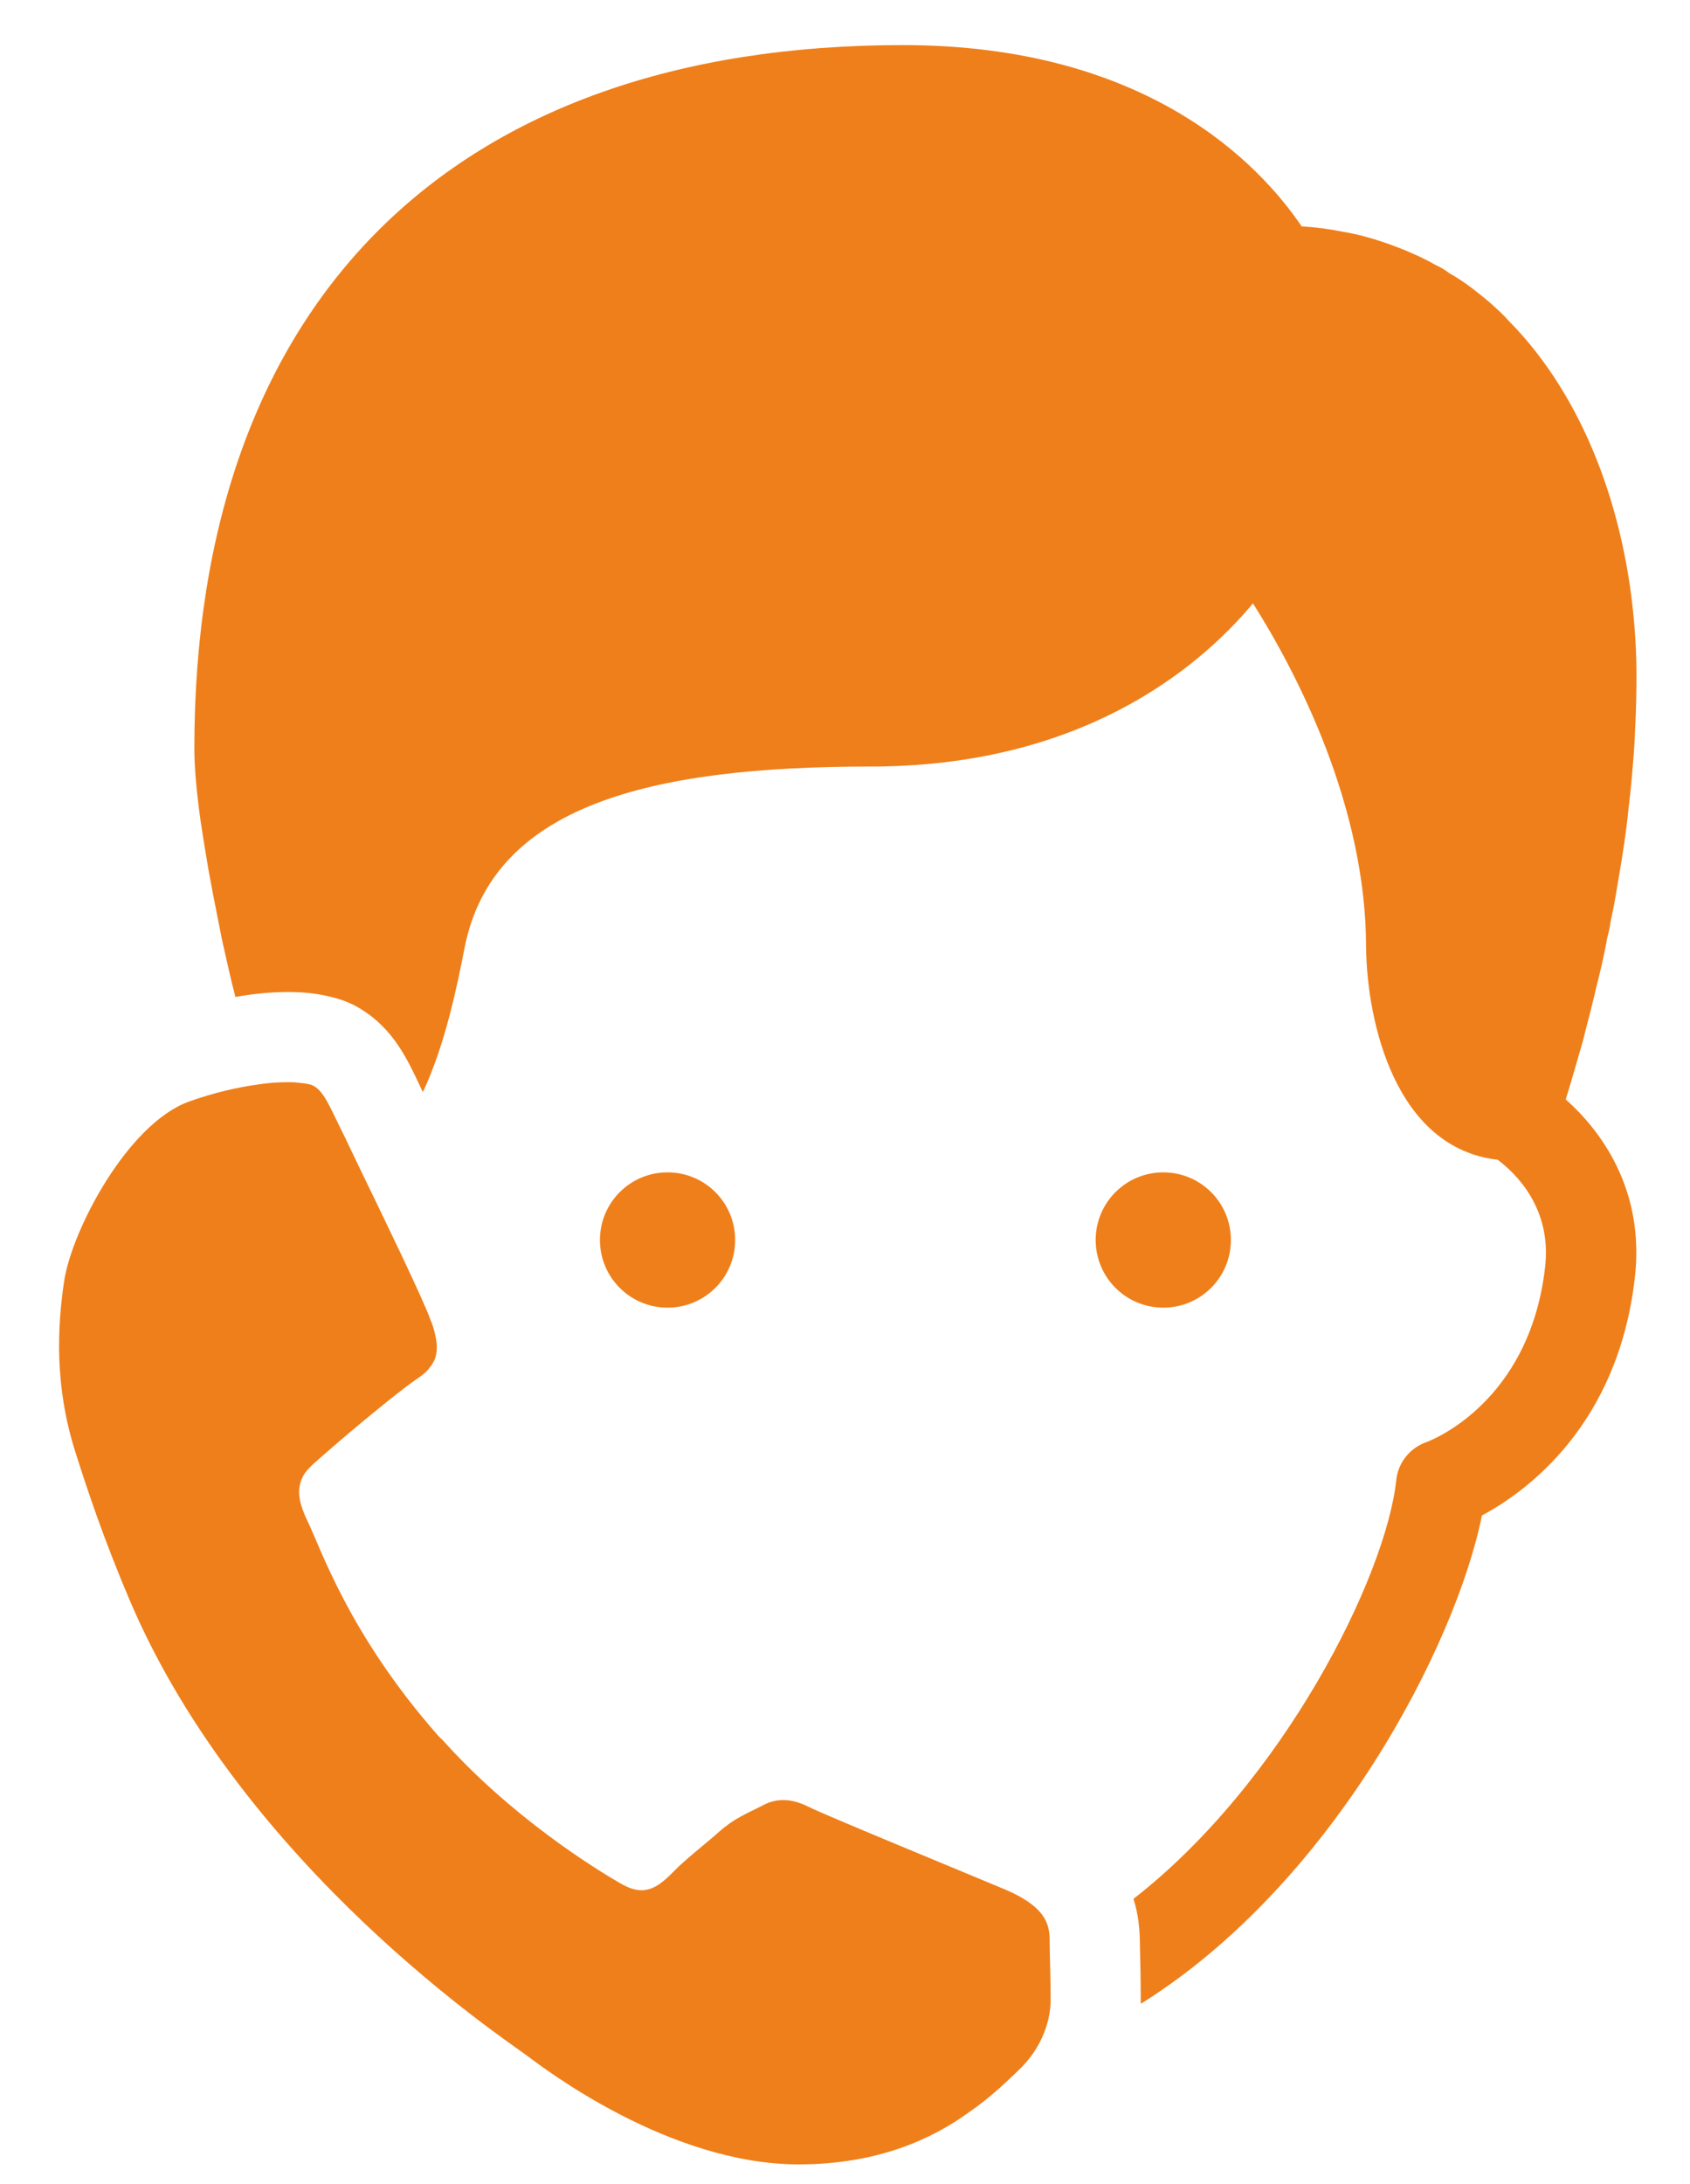 <svg width="24" height="31" viewBox="0 0 24 31" fill="none" xmlns="http://www.w3.org/2000/svg">
<path d="M12.821 0.64C6.428 0.64 2.76 4.275 2.76 10.624C2.76 10.893 2.792 11.252 2.85 11.661C2.882 11.866 2.914 12.077 2.953 12.301C2.972 12.416 2.997 12.531 3.016 12.646C3.061 12.87 3.105 13.095 3.15 13.325C3.214 13.607 3.272 13.881 3.343 14.15C3.669 14.092 3.925 14.08 4.091 14.08C4.302 14.08 4.481 14.099 4.648 14.137C4.827 14.176 4.987 14.234 5.128 14.324C5.576 14.599 5.775 15.014 5.948 15.379L6.005 15.501C6.319 14.836 6.491 14.003 6.6 13.44C7.003 11.443 9.198 10.88 12.36 10.88C15.336 10.88 17.007 9.505 17.794 8.564C18.421 9.556 19.4 11.443 19.4 13.446C19.413 14.521 19.822 16.295 21.269 16.461C21.525 16.653 22.044 17.151 21.941 17.996C21.717 19.916 20.315 20.448 20.258 20.468C20.021 20.551 19.854 20.762 19.829 21.005C19.682 22.381 18.222 25.299 16.098 26.95V26.956C16.162 27.155 16.188 27.373 16.188 27.604C16.194 27.847 16.2 28.115 16.2 28.39V28.441C18.92 26.745 20.674 23.353 21.045 21.51C21.691 21.164 22.972 20.224 23.215 18.15C23.369 16.864 22.709 16.026 22.235 15.604C22.241 15.585 22.249 15.558 22.255 15.539C22.319 15.334 22.376 15.13 22.434 14.931C22.459 14.848 22.485 14.758 22.504 14.675C22.561 14.451 22.619 14.234 22.67 14.01C22.728 13.78 22.785 13.543 22.824 13.312C22.849 13.229 22.862 13.152 22.875 13.069C22.92 12.87 22.952 12.672 22.984 12.48C23.041 12.147 23.093 11.821 23.125 11.495C23.144 11.329 23.163 11.168 23.176 11.008C23.195 10.784 23.215 10.56 23.221 10.342C23.234 10.093 23.24 9.843 23.24 9.6C23.24 9.368 23.231 9.135 23.212 8.901C23.084 7.268 22.503 5.642 21.422 4.55C21.365 4.486 21.3 4.423 21.236 4.365C21.134 4.269 21.019 4.18 20.904 4.09C20.801 4.013 20.699 3.943 20.584 3.879C20.526 3.834 20.463 3.796 20.392 3.764C20.29 3.706 20.181 3.649 20.073 3.604C19.932 3.54 19.777 3.481 19.624 3.43C19.451 3.372 19.266 3.322 19.074 3.29C18.888 3.252 18.69 3.225 18.485 3.213C17.89 2.336 16.297 0.64 12.821 0.64ZM4.091 15.36C3.97 15.36 3.823 15.367 3.663 15.393C3.381 15.431 3.042 15.507 2.684 15.635C1.813 15.949 1.019 17.459 0.91 18.189C0.814 18.835 0.776 19.661 1.058 20.57C1.23 21.114 1.461 21.818 1.845 22.72C3.464 26.515 7.234 28.985 7.484 29.177C7.733 29.363 9.506 30.72 11.342 30.72C12.469 30.72 13.243 30.355 13.755 29.984C14.081 29.76 14.312 29.529 14.453 29.395C14.824 29.049 14.92 28.64 14.92 28.39C14.92 28.147 14.914 27.91 14.908 27.699V27.668C14.895 27.431 14.991 27.123 14.268 26.816C13.519 26.503 11.682 25.747 11.496 25.651C11.381 25.594 11.259 25.549 11.125 25.549C11.035 25.549 10.94 25.568 10.844 25.619C10.594 25.747 10.434 25.804 10.216 25.996C9.999 26.188 9.73 26.393 9.564 26.566L9.499 26.63C9.39 26.732 9.269 26.829 9.109 26.829C9.019 26.829 8.923 26.797 8.801 26.726C8.436 26.515 7.259 25.786 6.28 24.691C6.254 24.672 6.235 24.647 6.216 24.628C4.949 23.188 4.552 21.965 4.366 21.587C4.257 21.363 4.225 21.197 4.264 21.056V21.05C4.283 20.986 4.315 20.921 4.366 20.864C4.398 20.832 4.424 20.799 4.463 20.767C4.591 20.652 4.884 20.397 5.185 20.148C5.467 19.917 5.742 19.693 5.921 19.571C5.998 19.52 6.063 19.469 6.101 19.411C6.133 19.373 6.152 19.341 6.171 19.302C6.216 19.187 6.21 19.072 6.178 18.938C6.165 18.867 6.14 18.797 6.108 18.72C6.012 18.445 5.429 17.241 5.096 16.556C5.039 16.435 4.987 16.327 4.949 16.25C4.93 16.205 4.91 16.167 4.898 16.141C4.706 15.764 4.616 15.507 4.463 15.418C4.45 15.411 4.431 15.399 4.405 15.393C4.36 15.38 4.296 15.373 4.219 15.366C4.18 15.36 4.136 15.36 4.091 15.36ZM9.48 16.64C8.949 16.64 8.52 17.069 8.52 17.6C8.52 18.131 8.949 18.56 9.48 18.56C10.011 18.56 10.44 18.131 10.44 17.6C10.44 17.069 10.011 16.64 9.48 16.64ZM16.52 16.64C15.989 16.64 15.56 17.069 15.56 17.6C15.56 18.131 15.989 18.56 16.52 18.56C17.051 18.56 17.48 18.131 17.48 17.6C17.48 17.069 17.051 16.64 16.52 16.64Z" fill="#EF7F1A"/>
</svg>
